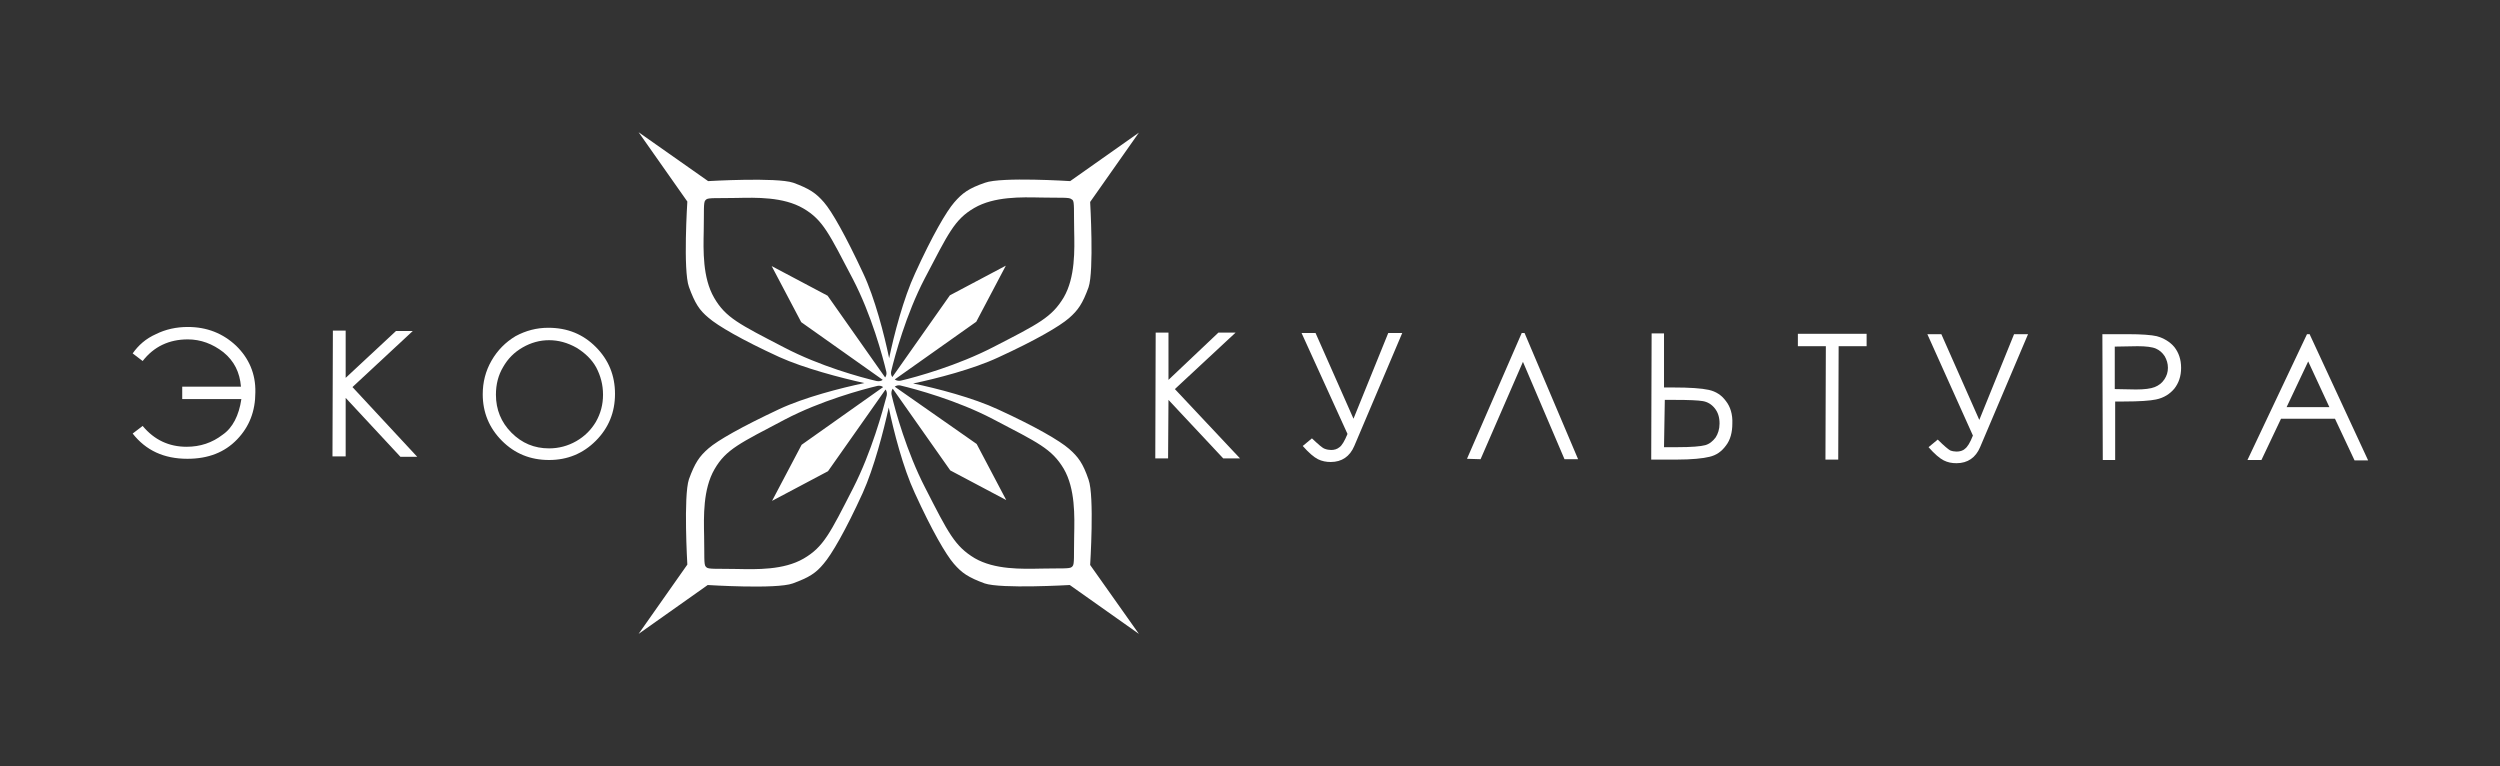 <svg width="310" height="95" viewBox="0 0 310 95" fill="none" xmlns="http://www.w3.org/2000/svg">
<rect x="0" y="0" width="310" height="95" fill="#333333" stroke="none"/>
<path d="M143.305 41.24H144.891V47.103L151.085 41.24H153.216L145.684 48.245L153.761 56.841H151.68L144.891 49.587L144.842 56.841H143.256L143.305 41.24Z" fill="white"/>
<path d="M161.392 41.289H163.126L167.833 51.922L172.144 41.289H173.879L167.933 55.301C167.387 56.593 166.396 57.288 165.009 57.288C164.464 57.288 163.919 57.189 163.423 56.941C162.928 56.692 162.284 56.145 161.54 55.301L162.68 54.357C163.473 55.102 163.968 55.549 164.266 55.649C164.513 55.748 164.811 55.798 165.058 55.798C165.455 55.798 165.802 55.698 166.099 55.45C166.396 55.251 166.743 54.655 167.09 53.81L161.392 41.289Z" fill="white"/>
<path d="M195.683 56.941H193.998L188.845 44.867L183.592 56.941L181.907 56.891L188.696 41.289H189.043L195.683 56.941Z" fill="white"/>
<path d="M204.801 41.339H206.337V48.047H207.476C209.508 48.047 210.995 48.146 211.887 48.345C212.779 48.544 213.472 48.991 214.017 49.736C214.562 50.432 214.86 51.376 214.81 52.519C214.81 53.612 214.562 54.556 214.017 55.251C213.472 55.996 212.828 56.444 211.986 56.642C211.193 56.841 209.805 56.99 207.873 56.99H204.751L204.801 41.339ZM206.337 55.45H208.021C209.756 55.45 210.895 55.351 211.441 55.202C211.986 55.053 212.382 54.705 212.729 54.258C213.026 53.81 213.224 53.214 213.224 52.519C213.224 51.724 213.026 51.127 212.63 50.63C212.233 50.134 211.738 49.835 211.143 49.736C210.549 49.637 209.409 49.587 207.724 49.587H206.436L206.337 55.45Z" fill="white"/>
<path d="M222.937 42.929V41.389H231.46V42.929H227.991L227.941 56.99H226.356L226.405 42.929H222.937Z" fill="white"/>
<path d="M238.991 41.438H240.726L245.433 52.071L249.744 41.438H251.478L245.532 55.45C244.987 56.742 243.996 57.437 242.609 57.437C242.014 57.437 241.518 57.338 241.023 57.09C240.527 56.841 239.883 56.295 239.14 55.45L240.28 54.506C241.072 55.301 241.568 55.698 241.816 55.847C242.063 55.947 242.361 55.996 242.609 55.996C243.005 55.996 243.401 55.897 243.649 55.649C243.946 55.45 244.293 54.903 244.64 54.009L238.991 41.438Z" fill="white"/>
<path d="M260.695 41.438H263.817C265.601 41.438 266.79 41.538 267.434 41.687C268.326 41.935 269.07 42.383 269.615 43.028C270.16 43.724 270.457 44.569 270.457 45.612C270.457 46.656 270.16 47.5 269.615 48.196C269.07 48.842 268.326 49.339 267.335 49.537C266.642 49.686 265.304 49.786 263.371 49.786H262.281V57.04H260.745L260.695 41.438ZM262.231 42.979V48.245L264.858 48.295C265.898 48.295 266.691 48.196 267.187 47.997C267.682 47.798 268.079 47.5 268.376 47.053C268.673 46.606 268.822 46.159 268.822 45.612C268.822 45.066 268.673 44.618 268.425 44.171C268.128 43.724 267.781 43.426 267.335 43.227C266.889 43.028 266.097 42.929 265.056 42.929L262.231 42.979Z" fill="white"/>
<path d="M286.414 41.488L293.648 57.09H291.964L289.536 51.922H282.846L280.418 57.04H278.684L286.067 41.438H286.414V41.488ZM286.216 44.817L283.54 50.481H288.842L286.216 44.817Z" fill="white"/>
<path d="M29.929 49.487H22.596V47.947H29.88C29.731 46.158 29.038 44.767 27.7 43.674C26.362 42.63 24.875 42.084 23.289 42.084C20.96 42.084 19.078 42.978 17.69 44.767L16.451 43.823C17.145 42.829 18.086 41.984 19.325 41.438C20.515 40.842 21.852 40.544 23.289 40.544C25.668 40.544 27.65 41.339 29.285 42.879C30.871 44.419 31.713 46.357 31.664 48.642C31.664 50.978 30.921 52.915 29.384 54.505C27.848 56.095 25.817 56.89 23.24 56.89C20.316 56.89 18.086 55.847 16.451 53.76L17.69 52.816C19.127 54.555 20.96 55.4 23.141 55.4C24.826 55.4 26.312 54.903 27.601 53.909C28.839 53.065 29.632 51.524 29.929 49.487Z" fill="white"/>
<path d="M41.277 40.991H42.863V46.854L49.106 41.041H51.188L43.705 47.997L51.733 56.642H49.651L42.863 49.338V56.592H41.227L41.277 40.991Z" fill="white"/>
<path d="M67.986 40.644C70.365 40.644 72.297 41.438 73.883 43.029C75.468 44.618 76.261 46.556 76.261 48.842C76.261 51.127 75.468 53.065 73.883 54.655C72.297 56.245 70.365 57.04 68.085 57.04C65.756 57.04 63.824 56.245 62.238 54.655C60.652 53.065 59.859 51.127 59.859 48.892C59.859 47.401 60.206 46.01 60.95 44.718C61.693 43.426 62.684 42.432 63.923 41.687C65.211 40.991 66.549 40.644 67.986 40.644ZM68.085 42.184C66.945 42.184 65.855 42.482 64.815 43.078C63.774 43.674 62.981 44.469 62.387 45.513C61.792 46.507 61.495 47.649 61.495 48.941C61.495 50.779 62.139 52.37 63.427 53.661C64.716 54.953 66.252 55.599 68.085 55.599C69.274 55.599 70.414 55.301 71.455 54.705C72.495 54.108 73.288 53.313 73.883 52.32C74.477 51.276 74.775 50.183 74.775 48.941C74.775 47.699 74.477 46.606 73.932 45.562C73.387 44.569 72.545 43.774 71.504 43.128C70.365 42.482 69.225 42.184 68.085 42.184Z" fill="white"/>
<path d="M132.701 22.458C132.701 22.458 124.178 21.912 122.147 22.657C120.115 23.352 119.322 23.949 118.331 25.091C117.34 26.234 115.606 29.215 113.475 33.886C112.038 36.967 110.849 41.538 110.254 44.419C109.659 41.538 108.47 36.917 107.033 33.886C104.853 29.215 103.168 26.234 102.177 25.091C101.186 23.949 100.393 23.402 98.361 22.657C96.28 21.961 87.807 22.458 87.807 22.458L79.185 16.396L85.23 24.992C85.23 24.992 84.685 33.538 85.428 35.575C86.171 37.612 86.716 38.457 87.856 39.401C88.996 40.395 91.969 42.134 96.627 44.27C99.699 45.661 104.258 46.854 107.182 47.5C104.308 48.096 99.699 49.289 96.627 50.73C91.969 52.916 88.996 54.605 87.856 55.599C86.716 56.593 86.171 57.388 85.428 59.425C84.734 61.511 85.23 70.008 85.23 70.008L79.185 78.603L87.757 72.542C87.757 72.542 96.28 73.088 98.312 72.343C100.343 71.598 101.186 71.051 102.127 69.908C103.118 68.766 104.853 65.784 106.983 61.114C108.371 58.033 109.56 53.462 110.204 50.531C110.799 53.413 111.988 58.033 113.425 61.114C115.556 65.784 117.29 68.766 118.281 69.908C119.272 71.051 120.065 71.598 122.097 72.343C124.129 73.039 132.652 72.542 132.652 72.542L141.224 78.603L135.179 70.058C135.179 70.058 135.724 61.511 134.981 59.474C134.287 57.437 133.692 56.642 132.553 55.648C131.413 54.655 128.44 52.916 123.782 50.779C120.71 49.338 116.151 48.146 113.227 47.55C116.101 46.953 120.71 45.761 123.782 44.32C128.44 42.184 131.413 40.444 132.553 39.451C133.692 38.457 134.237 37.662 134.981 35.625C135.674 33.588 135.179 25.042 135.179 25.042L141.224 16.446L132.701 22.458ZM88.55 36.917C87.113 34.432 87.212 31.054 87.262 28.619C87.311 26.184 87.212 25.091 87.46 24.843L87.559 24.744C87.807 24.495 88.897 24.595 91.325 24.545C93.753 24.495 97.123 24.396 99.6 25.837C102.078 27.278 102.821 29.017 105.745 34.581C108.074 39.053 109.461 44.221 109.907 46.109C109.957 46.357 109.907 46.606 109.758 46.804L102.623 36.668L95.686 32.992L99.352 39.948L109.461 47.102C109.263 47.252 109.015 47.301 108.718 47.252C106.785 46.804 101.681 45.413 97.222 43.078C91.672 40.196 89.987 39.401 88.55 36.917ZM105.794 60.518C102.92 66.132 102.127 67.822 99.65 69.263C97.172 70.703 93.802 70.604 91.374 70.554C88.946 70.505 87.856 70.604 87.609 70.356L87.509 70.256C87.262 70.008 87.361 68.915 87.311 66.48C87.262 64.045 87.162 60.667 88.6 58.182C90.037 55.698 91.771 54.953 97.321 52.021C101.78 49.686 106.934 48.295 108.817 47.848C109.065 47.798 109.312 47.848 109.511 47.997L99.402 55.152L95.735 62.108L102.672 58.431L109.808 48.295C109.957 48.494 110.006 48.742 109.957 49.04C109.461 50.928 108.074 56.046 105.794 60.518ZM131.908 58.133C133.345 60.617 133.246 63.996 133.197 66.43C133.147 68.865 133.246 69.958 132.999 70.207L132.899 70.306C132.652 70.554 131.562 70.455 129.133 70.505C126.705 70.554 123.336 70.654 120.858 69.213C118.381 67.722 117.588 66.083 114.714 60.468C112.434 56.046 110.997 50.879 110.551 48.941C110.502 48.692 110.551 48.394 110.7 48.196L117.835 58.331L124.773 62.008L121.106 55.052L110.948 47.947C111.146 47.798 111.394 47.748 111.641 47.798C113.524 48.245 118.678 49.636 123.138 51.972C128.737 54.903 130.422 55.648 131.908 58.133ZM132.999 24.793C133.246 25.042 133.147 26.135 133.197 28.57C133.246 31.004 133.345 34.383 131.908 36.867C130.422 39.351 128.787 40.146 123.187 43.028C118.777 45.314 113.624 46.755 111.691 47.202C111.443 47.252 111.146 47.202 110.948 47.053L121.056 39.898L124.723 32.942L117.786 36.619L110.65 46.755C110.502 46.556 110.452 46.307 110.502 46.059C110.948 44.171 112.335 39.004 114.664 34.532C117.588 28.967 118.331 27.228 120.809 25.787C123.286 24.346 126.656 24.445 129.084 24.495C131.512 24.545 132.602 24.445 132.85 24.694L132.999 24.793Z" fill="white"/>
</svg>
